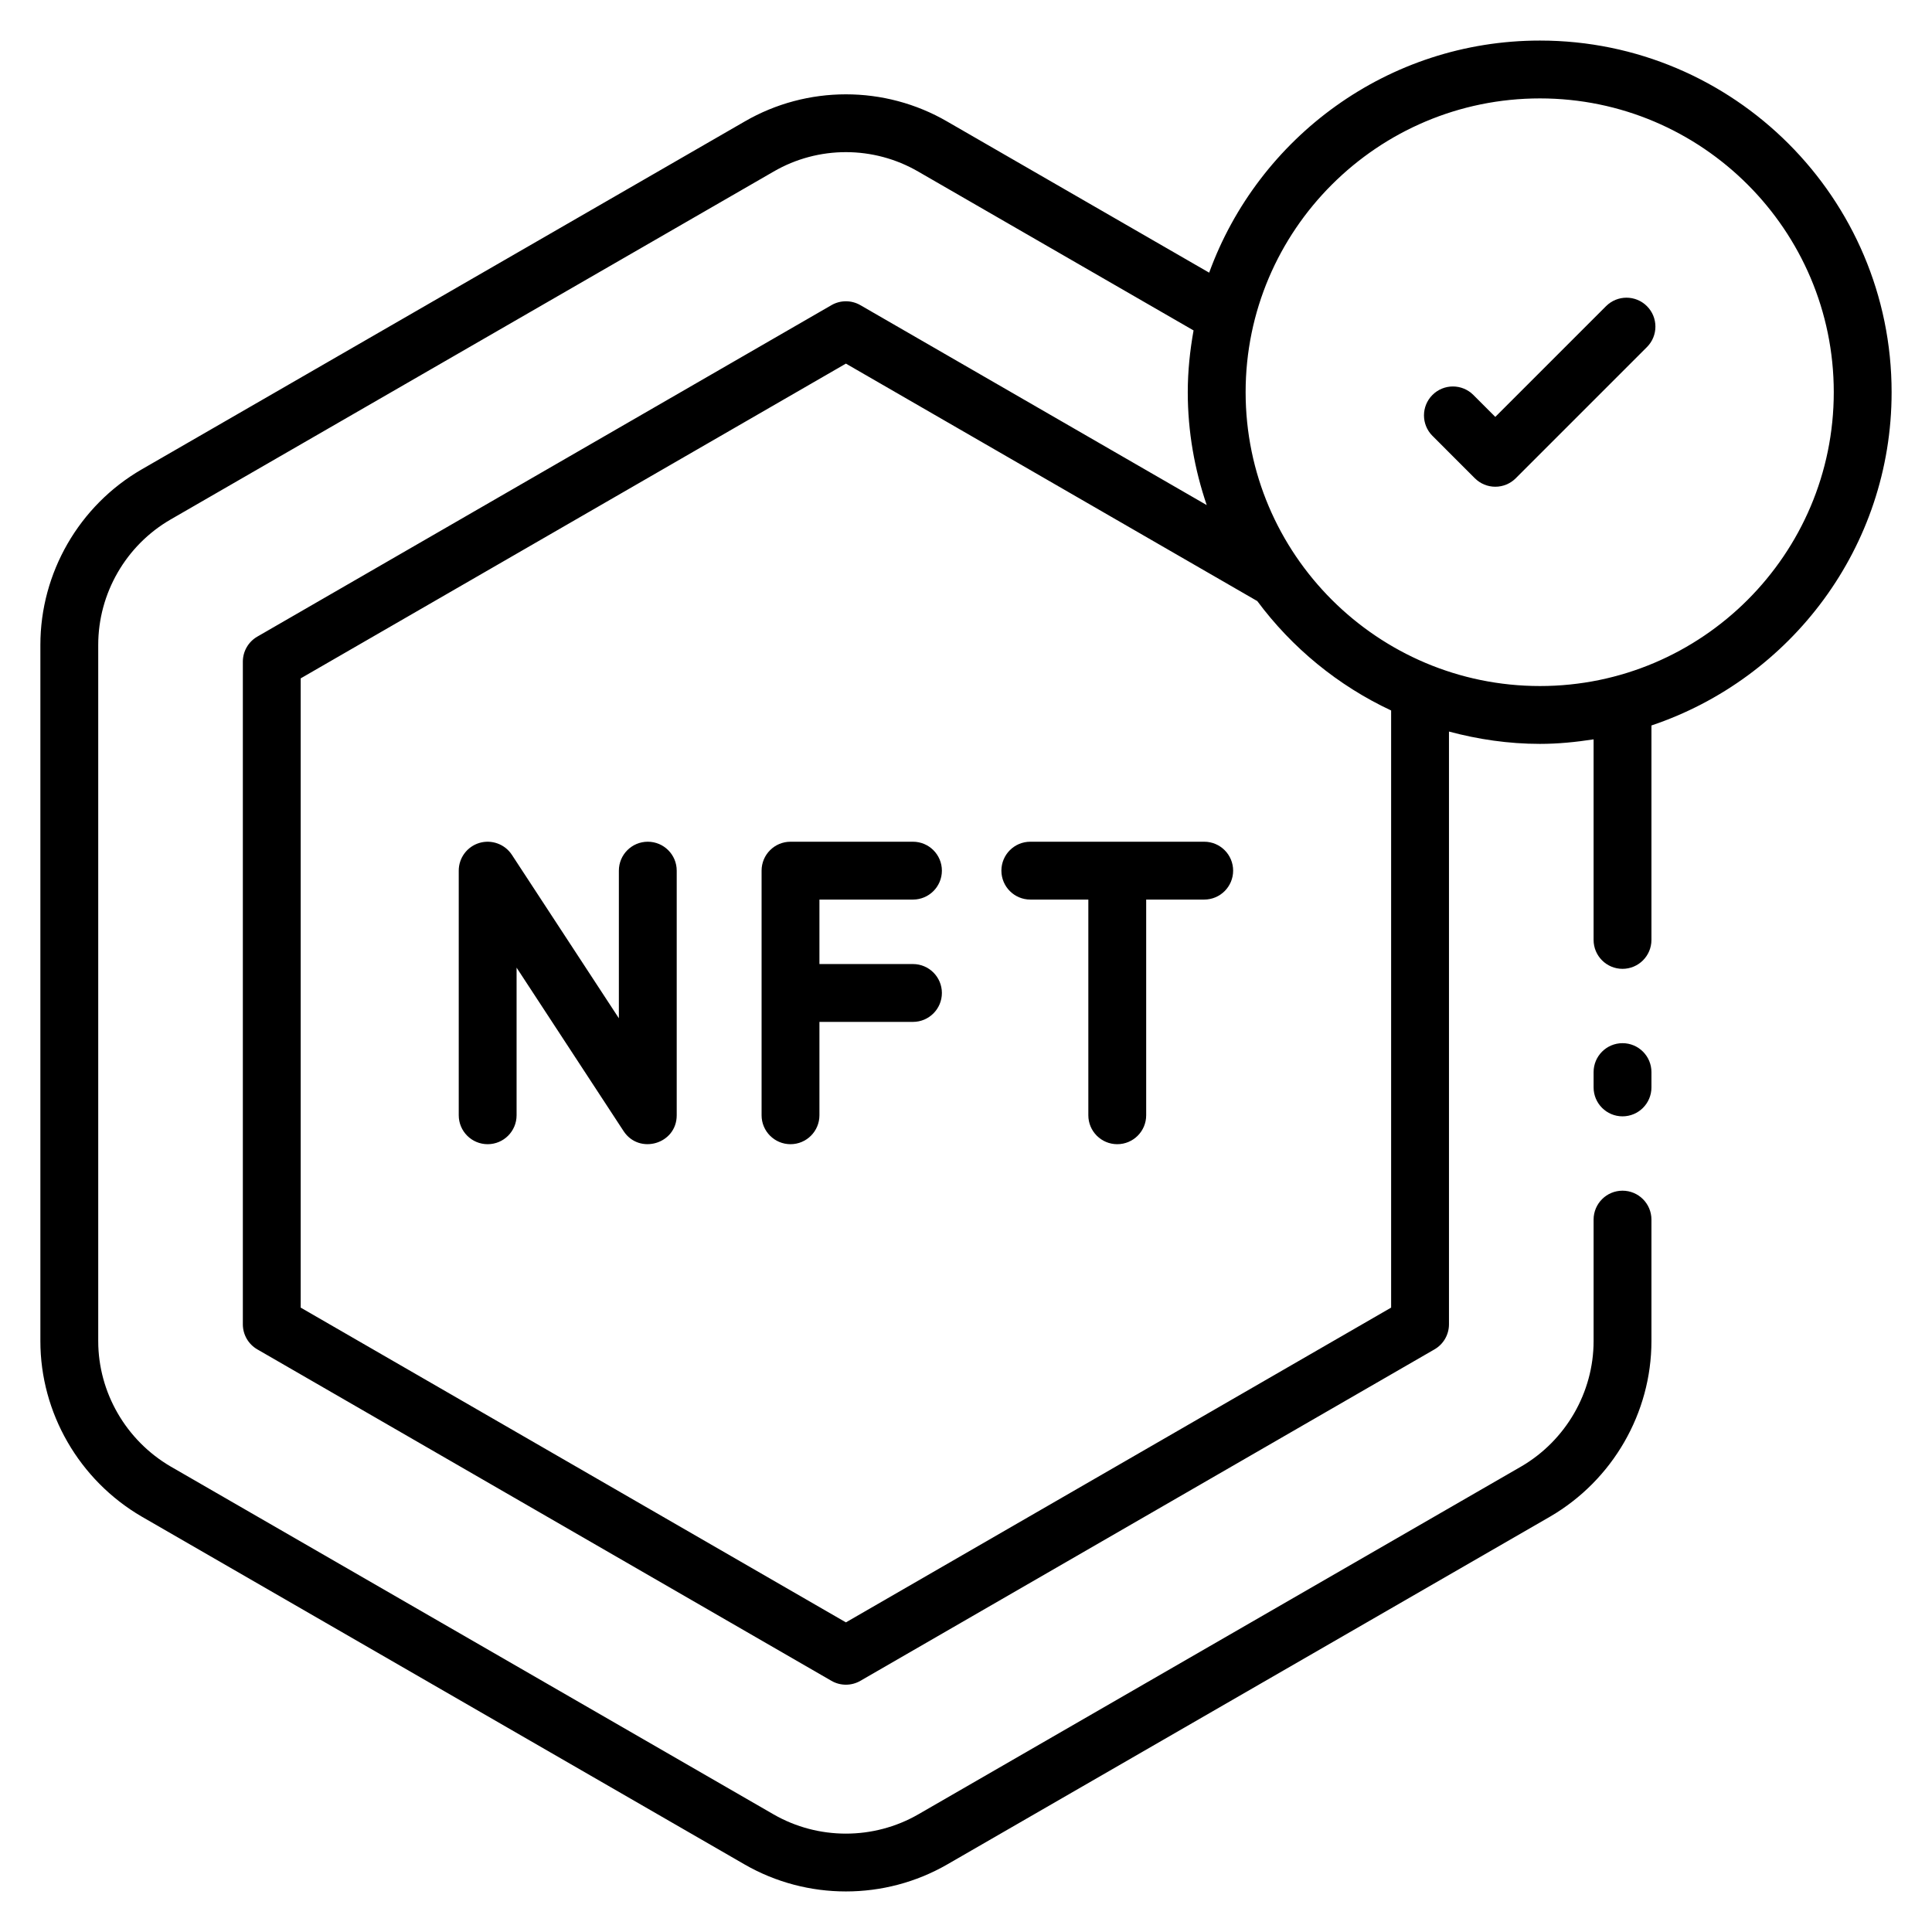 <svg enable-background="new 0 0 512 512" height="512" viewBox="0 0 512 512" width="512" xmlns="http://www.w3.org/2000/svg"><g id="_x34_3_Nft_Acceptance"><g><path d="m429.985 276.452c-4.233 0-7.665 3.432-7.665 7.665v4.061c0 4.233 3.432 7.665 7.665 7.665s7.665-3.432 7.665-7.665v-4.061c0-4.233-3.432-7.665-7.665-7.665z"/><path d="m37.533 401.901 159.826 92.214c16.534 9.516 37.098 9.518 53.641-.004l159.856-92.228c16.528-9.649 26.794-27.46 26.794-46.481v-32.192c0-4.233-3.432-7.665-7.665-7.665s-7.665 3.432-7.665 7.665v32.191c0 13.59-7.354 26.33-19.159 33.22l-159.815 92.206c-11.827 6.804-26.517 6.801-38.337.004l-159.781-92.19c-11.842-6.913-19.196-19.649-19.196-33.239v-184.499c0-13.653 7.347-26.383 19.159-33.221l159.837-92.221c11.816-6.86 26.484-6.857 38.314.011l72.964 42.095c-.951 5.325-1.534 10.777-1.534 16.371 0 10.472 1.818 20.51 5.023 29.915l-91.787-52.985c-2.373-1.37-5.292-1.37-7.665 0l-152.153 87.842c-2.373 1.37-3.833 3.9-3.833 6.64v175.605c0 2.74 1.46 5.27 3.833 6.64l152.153 87.842c2.34 1.351 5.269 1.383 7.665 0l152.153-87.842c2.373-1.37 3.833-3.9 3.833-6.64v-157.086c7.706 2.063 15.762 3.267 24.111 3.267 4.845 0 9.567-.485 14.215-1.201v53.151c0 4.233 3.432 7.665 7.665 7.665s7.665-3.432 7.665-7.665v-56.83c36.934-12.392 63.649-47.263 63.649-88.317 0-51.384-41.806-93.19-93.194-93.19-40.31 0-74.633 25.699-87.66 61.51l-69.426-40.053c-16.55-9.615-37.124-9.604-53.667-.011l-159.83 92.214c-16.543 9.574-26.82 27.389-26.82 46.496v184.498c-.001 19.015 10.265 36.827 26.831 46.498zm331.131-55.37-144.488 83.414-144.489-83.414v-166.757l144.488-83.414 109.018 62.932c9.198 12.379 21.361 22.385 35.47 28.993v158.246zm39.441-320.453c42.933 0 77.864 34.927 77.864 77.86 0 42.937-34.931 77.868-77.864 77.868-43.012 0-78.002-34.931-78.002-77.868-.001-42.933 34.99-77.86 78.002-77.86z"/><path d="m171.672 223.066c-4.233 0-7.665 3.432-7.665 7.665v39.123l-28.355-43.322c-1.86-2.833-5.371-4.106-8.605-3.148-3.249.969-5.476 3.956-5.476 7.347v64.828c0 4.233 3.432 7.665 7.665 7.665s7.665-3.432 7.665-7.665v-39.123l28.355 43.322c4.151 6.323 14.08 3.419 14.08-4.199v-64.828c.002-4.233-3.431-7.665-7.664-7.665z"/><path d="m319.129 223.066h-46.084c-4.233 0-7.665 3.432-7.665 7.665s3.432 7.665 7.665 7.665h15.375v57.163c0 4.233 3.432 7.665 7.665 7.665s7.665-3.432 7.665-7.665v-57.163h15.379c4.233 0 7.665-3.432 7.665-7.665s-3.432-7.665-7.665-7.665z"/><path d="m241.946 238.396c4.233 0 7.665-3.432 7.665-7.665s-3.432-7.665-7.665-7.665h-32.453c-4.233 0-7.665 3.432-7.665 7.665v64.828c0 4.233 3.432 7.665 7.665 7.665s7.665-3.432 7.665-7.665v-24.747h24.788c4.233 0 7.665-3.432 7.665-7.665s-3.432-7.665-7.665-7.665h-24.788v-17.086z"/><path d="m390.851 126.743c1.437 1.437 3.387 2.246 5.419 2.246s3.982-.808 5.419-2.246l34.766-34.766c2.994-2.994 2.994-7.845 0-10.839s-7.845-2.994-10.839 0l-29.347 29.343-5.816-5.816c-2.994-2.994-7.845-2.994-10.839 0-2.994 2.99-2.994 7.845 0 10.839z"/></g></g></svg>